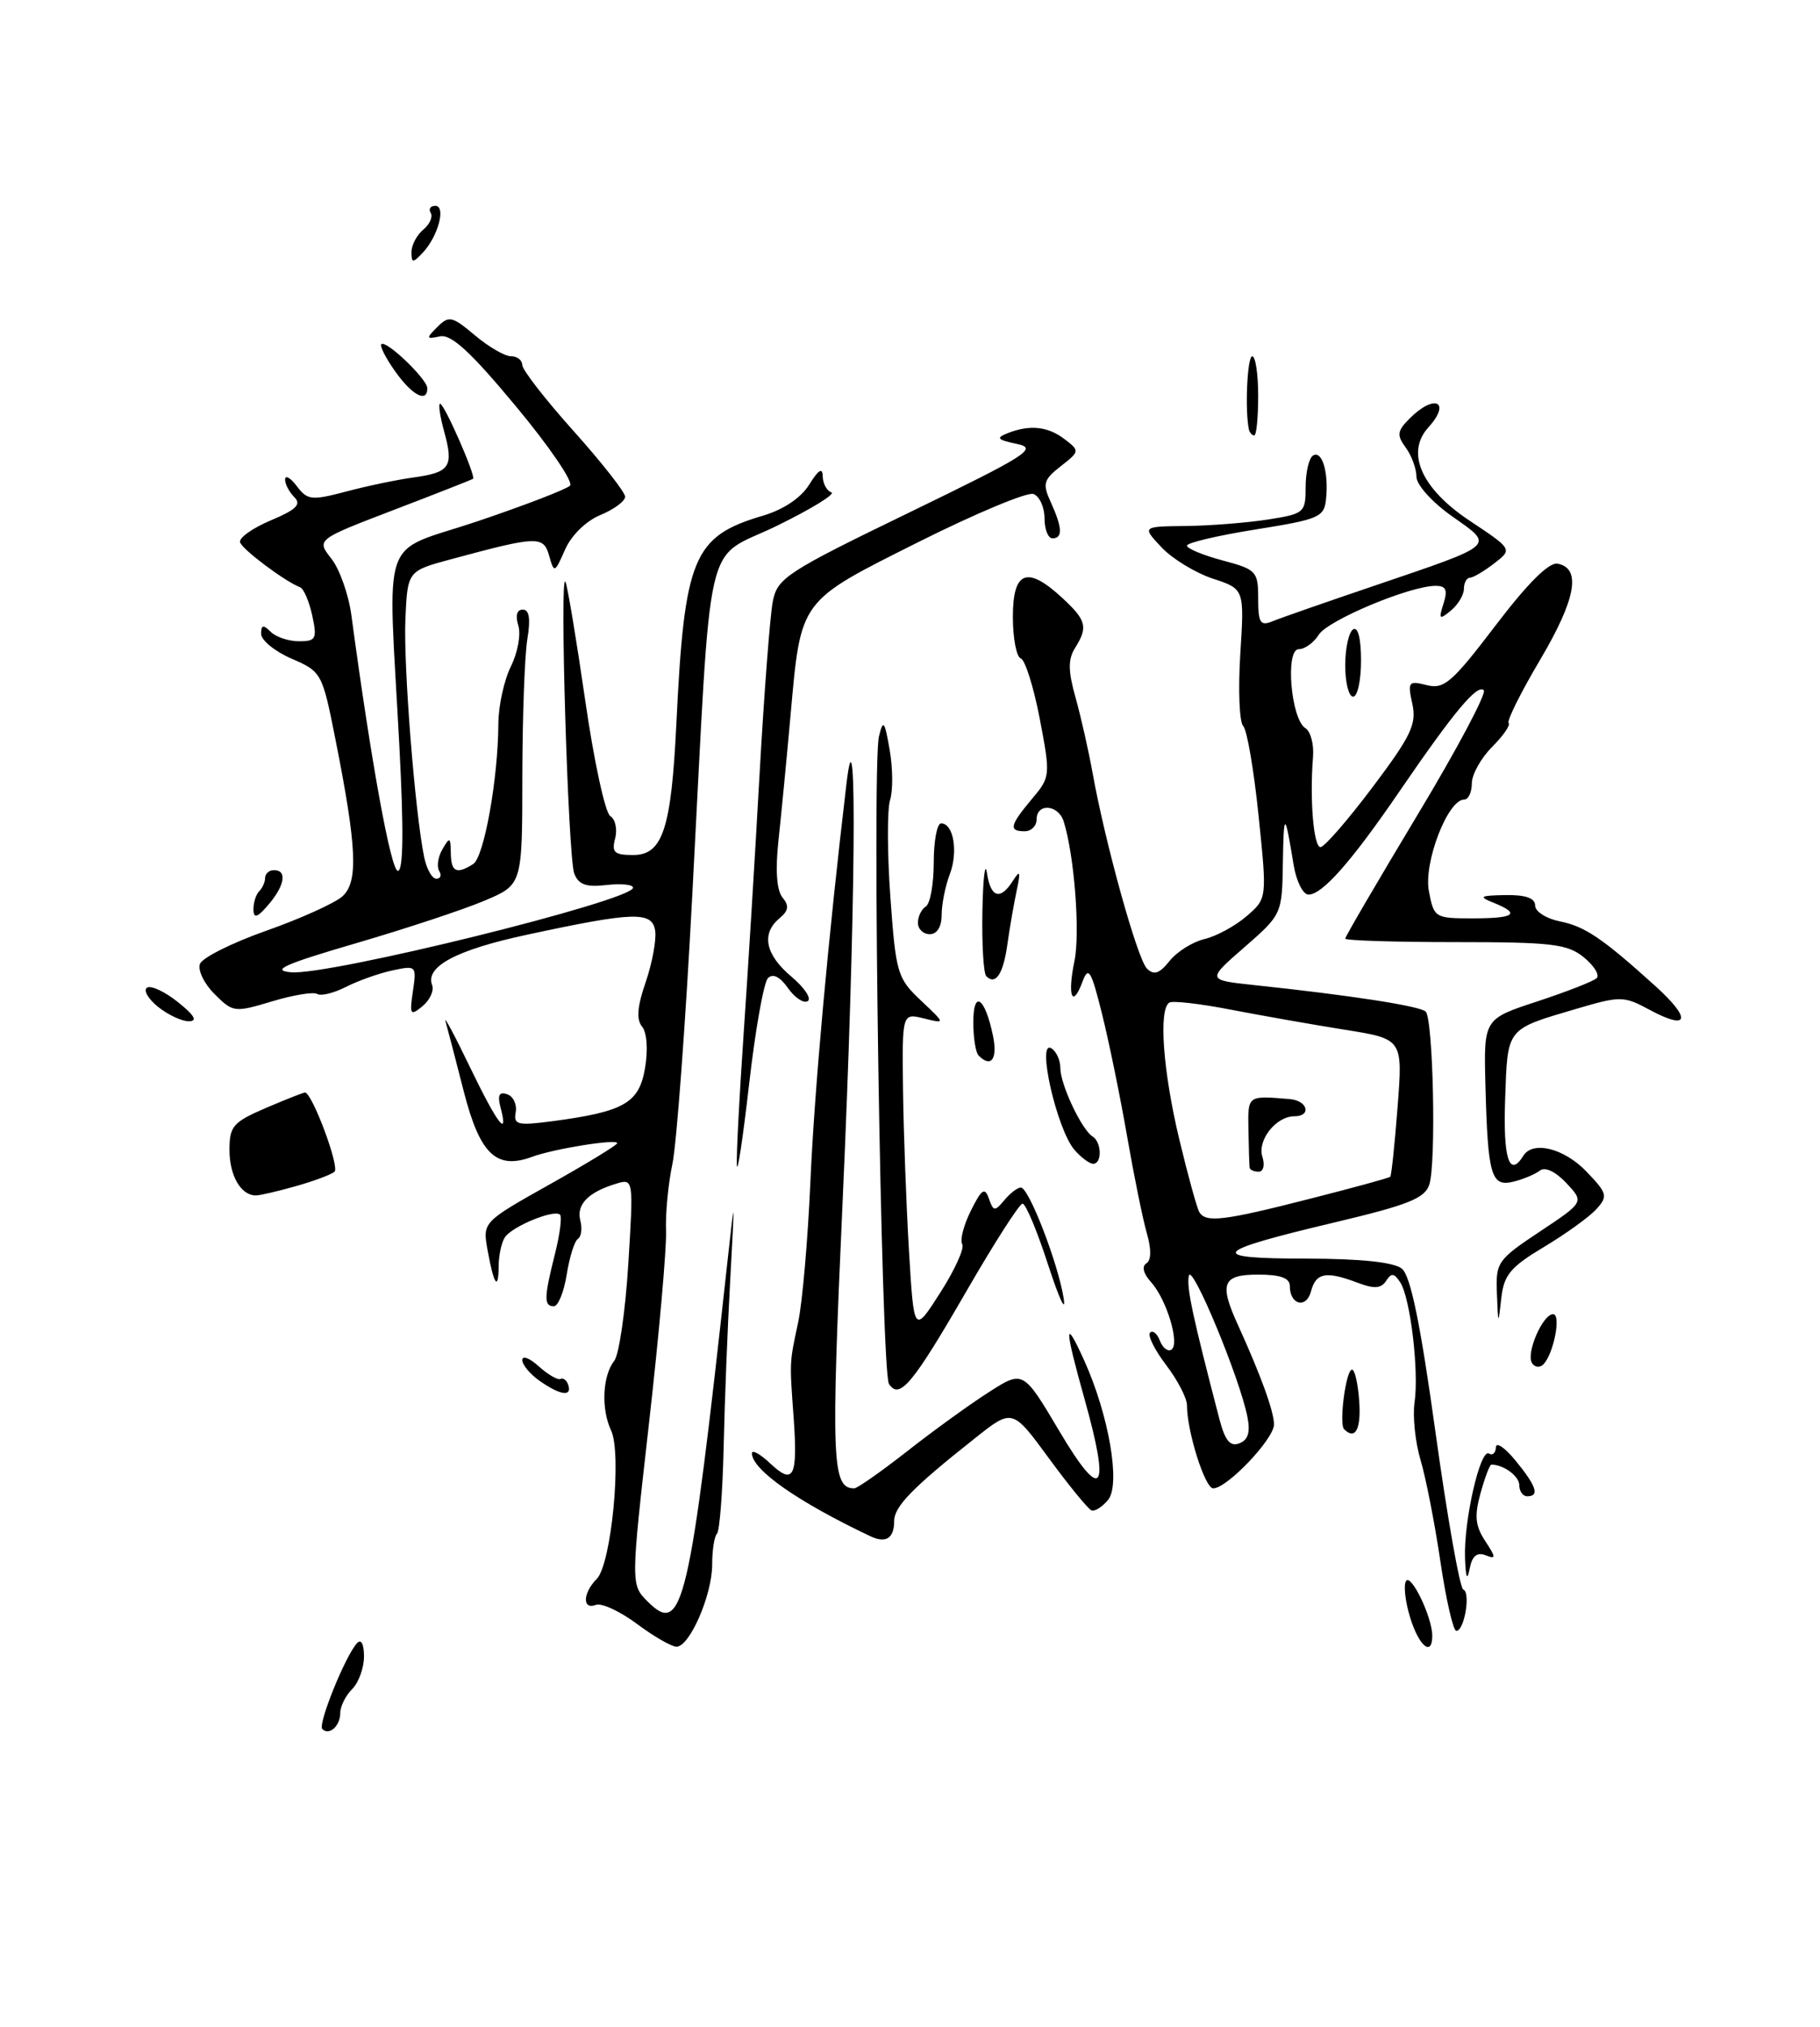 <?xml version="1.0" encoding="UTF-8" standalone="no"?>
<!DOCTYPE svg PUBLIC "-//W3C//DTD SVG 1.1//EN" "http://www.w3.org/Graphics/SVG/1.1/DTD/svg11.dtd" >
<svg xmlns="http://www.w3.org/2000/svg" xmlns:xlink="http://www.w3.org/1999/xlink" version="1.1" viewBox="0 0 230 256">
 <g >
 <path fill="currentColor"
d=" M 37.38 149.83 C 39.65 149.19 41.85 148.37 42.27 148.01 C 42.96 147.42 39.44 138.00 38.54 138.00 C 38.33 138.00 36.10 138.88 33.58 139.96 C 29.45 141.74 29.00 142.25 29.00 145.26 C 29.00 148.51 30.45 151.00 32.33 151.00 C 32.85 151.00 35.12 150.47 37.38 149.83 Z  M 40.73 218.40 C 40.14 217.81 43.65 209.13 45.12 207.55 C 45.64 206.98 46.00 207.66 46.00 209.23 C 46.00 210.67 45.33 212.53 44.50 213.36 C 43.67 214.18 43.00 215.54 43.00 216.37 C 43.00 218.02 41.60 219.27 40.73 218.40 Z  M 80.48 205.11 C 78.34 203.52 76.01 202.44 75.30 202.72 C 73.57 203.38 73.64 201.22 75.41 199.44 C 77.26 197.60 78.61 183.59 77.22 180.67 C 75.95 177.98 76.14 173.76 77.62 171.90 C 78.23 171.13 79.03 165.63 79.40 159.67 C 80.07 148.84 80.07 148.84 77.79 149.54 C 74.31 150.61 72.81 152.17 73.34 154.18 C 73.60 155.18 73.46 156.21 73.04 156.48 C 72.61 156.74 71.97 158.77 71.62 160.98 C 71.27 163.19 70.53 165.00 69.99 165.00 C 68.72 165.00 68.74 163.90 70.13 158.40 C 70.75 155.94 71.04 153.70 70.77 153.43 C 70.05 152.71 64.66 154.93 63.79 156.31 C 63.37 156.97 63.02 158.59 63.02 159.92 C 62.99 163.14 62.41 162.31 61.62 157.93 C 60.98 154.37 60.98 154.37 69.49 149.59 C 74.17 146.97 78.00 144.63 78.00 144.40 C 78.00 143.82 70.01 145.10 67.25 146.12 C 62.72 147.79 60.65 145.81 58.61 137.87 C 57.58 133.82 56.53 129.82 56.30 129.00 C 56.06 128.18 57.45 130.76 59.37 134.75 C 62.87 142.00 64.31 143.88 63.25 139.87 C 62.85 138.32 63.09 137.87 64.10 138.22 C 64.87 138.49 65.35 139.51 65.17 140.49 C 64.88 142.08 65.40 142.20 69.84 141.62 C 78.89 140.41 80.77 139.34 81.52 134.89 C 81.91 132.57 81.75 130.41 81.14 129.67 C 80.40 128.78 80.53 127.13 81.60 124.05 C 82.42 121.65 82.96 118.74 82.80 117.59 C 82.44 115.08 80.15 115.15 66.59 118.07 C 57.68 119.98 53.71 122.09 54.61 124.43 C 54.88 125.12 54.33 126.31 53.40 127.09 C 51.85 128.37 51.74 128.20 52.18 125.20 C 52.66 121.98 52.60 121.93 49.58 122.58 C 47.89 122.94 45.25 123.88 43.72 124.66 C 42.19 125.44 40.56 125.84 40.09 125.55 C 39.62 125.26 37.04 125.68 34.37 126.49 C 29.63 127.91 29.44 127.89 27.11 125.56 C 25.79 124.25 24.97 122.53 25.27 121.75 C 25.57 120.97 29.34 119.08 33.66 117.56 C 37.97 116.04 42.29 114.09 43.26 113.23 C 45.30 111.42 45.11 107.05 42.37 93.29 C 40.73 85.01 40.63 84.83 36.85 83.20 C 34.73 82.28 33.00 80.87 33.00 80.06 C 33.00 78.93 33.27 78.87 34.20 79.80 C 34.86 80.46 36.47 81.00 37.78 81.00 C 39.94 81.00 40.09 80.70 39.46 77.75 C 39.07 75.96 38.38 74.36 37.93 74.18 C 36.01 73.45 30.63 69.42 30.34 68.50 C 30.16 67.95 31.90 66.71 34.20 65.74 C 37.44 64.38 38.12 63.72 37.19 62.79 C 36.54 62.14 36.01 61.13 36.03 60.55 C 36.05 59.97 36.72 60.36 37.52 61.42 C 38.85 63.18 39.37 63.24 43.74 62.09 C 46.36 61.39 50.19 60.59 52.26 60.31 C 56.88 59.67 57.36 58.96 56.13 54.51 C 55.60 52.58 55.37 51.00 55.62 51.00 C 56.15 51.00 60.18 60.19 59.78 60.48 C 59.62 60.59 55.11 62.37 49.74 64.42 C 39.98 68.16 39.98 68.16 41.88 70.57 C 42.92 71.89 44.06 75.12 44.41 77.74 C 46.87 96.07 49.40 110.00 50.28 110.00 C 50.97 110.00 51.03 104.89 50.47 94.25 C 49.02 66.64 47.82 70.06 60.36 65.84 C 66.34 63.82 71.59 61.80 72.04 61.34 C 72.48 60.88 69.39 56.35 65.17 51.29 C 59.47 44.43 57.01 42.18 55.59 42.49 C 53.84 42.86 53.81 42.76 55.27 41.30 C 56.73 39.84 57.13 39.93 60.01 42.35 C 61.74 43.81 63.79 45.00 64.58 45.00 C 65.36 45.00 66.00 45.50 66.00 46.10 C 66.00 46.71 68.92 50.47 72.50 54.46 C 76.08 58.46 79.00 62.18 79.00 62.74 C 79.00 63.30 77.60 64.34 75.88 65.05 C 74.06 65.80 72.19 67.63 71.41 69.42 C 70.09 72.41 70.03 72.43 69.40 70.20 C 68.67 67.66 67.95 67.68 57.00 70.64 C 51.50 72.12 51.50 72.12 51.23 78.24 C 50.98 84.12 52.43 102.52 53.60 108.25 C 53.91 109.76 54.60 111.00 55.14 111.00 C 55.68 111.00 55.84 110.55 55.50 110.01 C 55.17 109.46 55.35 108.22 55.92 107.26 C 56.83 105.68 56.94 105.73 56.97 107.75 C 57.00 110.14 57.69 110.48 59.80 109.14 C 61.17 108.27 62.95 98.37 62.98 91.40 C 62.99 89.15 63.71 85.89 64.57 84.16 C 65.43 82.43 65.85 80.11 65.50 79.01 C 65.11 77.76 65.32 77.00 66.06 77.00 C 66.89 77.00 67.07 78.16 66.64 80.75 C 66.30 82.81 66.02 90.63 66.01 98.13 C 66.00 111.75 66.00 111.75 61.25 113.76 C 58.64 114.87 51.33 117.29 45.00 119.14 C 35.93 121.79 34.19 122.57 36.76 122.81 C 41.46 123.27 80.00 113.75 80.00 112.13 C 80.00 111.73 78.49 111.58 76.64 111.79 C 74.08 112.09 73.12 111.75 72.57 110.34 C 71.79 108.32 70.69 71.88 71.46 73.50 C 71.72 74.05 72.84 80.77 73.95 88.43 C 75.05 96.09 76.48 102.68 77.12 103.08 C 77.76 103.47 78.04 104.74 77.74 105.90 C 77.27 107.67 77.63 108.00 80.02 108.00 C 83.74 108.00 84.83 104.70 85.47 91.50 C 86.49 70.37 87.58 67.74 96.44 65.13 C 99.03 64.36 101.23 62.88 102.27 61.20 C 103.44 59.32 103.95 59.01 103.97 60.17 C 103.99 61.08 104.48 61.99 105.06 62.19 C 105.64 62.38 102.53 64.29 98.15 66.43 C 88.82 70.98 89.98 65.88 87.49 113.00 C 86.64 129.22 85.50 144.53 84.98 147.00 C 84.45 149.47 84.08 153.30 84.17 155.50 C 84.25 157.70 83.28 168.65 82.01 179.83 C 79.71 200.16 79.71 200.16 81.85 202.30 C 86.28 206.72 87.14 203.01 91.97 159.00 C 92.86 150.84 92.87 150.94 92.29 161.50 C 91.95 167.55 91.57 177.14 91.45 182.81 C 91.32 188.48 90.94 193.39 90.61 193.72 C 90.27 194.06 90.00 195.82 90.00 197.63 C 90.00 201.46 87.16 208.00 85.49 208.00 C 84.87 208.00 82.61 206.70 80.48 205.11 Z  M 178.21 204.33 C 177.59 202.32 177.35 200.24 177.68 199.71 C 178.31 198.69 181.00 204.28 181.00 206.61 C 181.00 209.32 179.32 207.95 178.21 204.33 Z  M 182.03 197.25 C 181.32 192.44 180.19 186.66 179.52 184.42 C 178.85 182.17 178.51 178.91 178.76 177.16 C 179.34 173.22 178.24 163.99 176.96 161.99 C 176.19 160.80 175.83 160.76 175.17 161.79 C 174.54 162.76 173.66 162.82 171.60 162.04 C 167.60 160.52 166.30 160.75 165.68 163.10 C 165.10 165.35 163.00 164.84 163.00 162.44 C 163.00 161.43 161.82 161.00 159.00 161.00 C 154.49 161.00 154.04 162.10 156.44 167.35 C 159.34 173.72 161.00 178.29 161.00 179.93 C 161.00 181.76 155.07 188.00 153.32 188.00 C 152.27 188.00 150.00 180.80 150.00 177.49 C 150.00 176.60 148.81 174.31 147.36 172.41 C 145.91 170.50 145.00 168.67 145.34 168.33 C 145.68 167.99 146.24 168.45 146.58 169.35 C 146.93 170.25 147.58 170.76 148.03 170.48 C 149.14 169.79 147.44 164.15 145.47 161.96 C 144.50 160.90 144.26 159.96 144.86 159.59 C 145.50 159.19 145.52 157.82 144.92 155.74 C 144.41 153.96 143.29 148.45 142.43 143.50 C 141.57 138.55 140.15 131.61 139.27 128.08 C 137.90 122.57 137.55 121.99 136.81 123.97 C 135.52 127.47 134.86 125.82 135.78 121.40 C 136.52 117.84 135.77 108.04 134.42 103.75 C 133.74 101.61 131.00 101.41 131.00 103.50 C 131.00 104.33 130.32 105.00 129.50 105.00 C 127.44 105.00 127.61 104.26 130.39 100.94 C 132.75 98.14 132.77 98.00 131.40 90.80 C 130.63 86.79 129.55 83.35 129.00 83.17 C 128.45 82.98 128.00 80.62 128.00 77.92 C 128.00 72.10 129.81 71.42 134.26 75.54 C 137.31 78.37 137.52 79.20 135.84 81.88 C 134.96 83.29 134.98 84.78 135.92 88.11 C 136.60 90.53 137.56 94.80 138.07 97.61 C 139.66 106.47 143.73 121.13 144.94 122.34 C 145.83 123.22 146.52 122.99 147.80 121.38 C 148.74 120.21 150.72 118.97 152.20 118.62 C 153.69 118.27 156.08 116.98 157.52 115.74 C 160.13 113.50 160.13 113.50 159.05 103.04 C 158.46 97.28 157.59 92.19 157.11 91.71 C 156.62 91.22 156.46 87.14 156.74 82.62 C 157.26 74.40 157.26 74.40 153.27 73.09 C 151.07 72.36 148.16 70.59 146.79 69.14 C 144.31 66.50 144.31 66.50 149.90 66.44 C 152.98 66.40 157.64 66.03 160.25 65.62 C 164.83 64.90 165.00 64.76 165.00 61.50 C 165.00 59.64 165.42 57.86 165.93 57.54 C 167.07 56.84 167.92 59.64 167.58 63.00 C 167.35 65.33 166.76 65.59 158.67 66.88 C 153.90 67.64 150.00 68.56 150.00 68.92 C 150.00 69.29 152.03 70.13 154.50 70.79 C 158.78 71.93 159.00 72.17 159.00 75.60 C 159.00 78.65 159.27 79.10 160.75 78.50 C 161.71 78.10 167.53 76.07 173.67 73.99 C 189.25 68.69 188.89 69.01 183.51 65.22 C 180.97 63.43 179.00 61.24 179.00 60.21 C 179.00 59.21 178.39 57.55 177.65 56.54 C 176.49 54.95 176.56 54.44 178.15 52.85 C 181.31 49.69 183.45 50.74 180.49 54.01 C 177.62 57.19 179.64 61.74 185.72 65.77 C 191.15 69.38 191.15 69.38 188.82 71.17 C 187.55 72.15 186.16 72.97 185.75 72.98 C 185.34 72.99 185.00 73.62 185.00 74.38 C 185.00 75.14 184.26 76.37 183.36 77.12 C 181.89 78.33 181.79 78.24 182.42 76.24 C 182.97 74.51 182.74 74.00 181.42 74.00 C 178.18 74.00 167.81 78.34 166.66 80.17 C 166.03 81.18 164.89 82.00 164.13 82.00 C 162.39 82.00 163.14 90.85 164.97 91.98 C 165.63 92.39 166.06 94.02 165.93 95.61 C 165.50 101.00 166.00 107.00 166.88 107.00 C 167.36 107.00 170.32 103.60 173.45 99.44 C 178.34 92.94 179.04 91.47 178.48 88.90 C 177.87 86.11 177.99 85.96 180.30 86.54 C 182.50 87.09 183.50 86.22 188.98 79.03 C 193.06 73.67 195.74 71.00 196.84 71.20 C 199.87 71.78 199.16 75.67 194.65 83.31 C 192.19 87.46 190.40 91.06 190.65 91.32 C 190.91 91.58 189.97 92.94 188.56 94.35 C 187.15 95.76 186.00 97.83 186.00 98.95 C 186.00 100.08 185.56 101.00 185.02 101.00 C 182.96 101.00 179.90 108.94 180.57 112.54 C 181.21 115.93 181.33 116.00 186.11 116.00 C 191.45 116.00 192.22 115.43 188.75 114.03 C 186.80 113.25 187.00 113.12 190.25 113.06 C 192.80 113.02 194.00 113.44 194.00 114.38 C 194.00 115.13 195.39 116.03 197.08 116.37 C 200.29 117.01 202.47 118.48 209.18 124.54 C 213.81 128.72 213.46 130.24 208.48 127.56 C 205.20 125.79 204.79 125.79 199.27 127.41 C 190.27 130.07 190.53 129.73 190.21 138.86 C 189.94 146.34 190.74 148.84 192.50 146.00 C 193.70 144.05 197.66 145.04 200.48 147.98 C 203.13 150.74 203.22 151.10 201.74 152.73 C 200.86 153.71 197.88 155.85 195.13 157.50 C 190.87 160.05 190.05 161.03 189.72 164.00 C 189.34 167.42 189.33 167.41 189.17 163.39 C 189.01 159.45 189.23 159.13 194.60 155.56 C 200.20 151.84 200.20 151.84 197.94 149.43 C 196.56 147.97 195.25 147.35 194.59 147.87 C 193.99 148.33 192.49 148.96 191.25 149.26 C 188.44 149.95 188.02 148.51 187.72 137.10 C 187.50 128.71 187.50 128.71 194.28 126.49 C 198.01 125.26 201.39 123.94 201.78 123.55 C 202.18 123.15 201.44 121.97 200.14 120.91 C 198.07 119.23 196.08 119.00 183.89 119.00 C 176.25 119.00 170.00 118.80 170.00 118.56 C 170.00 118.32 174.10 111.31 179.10 102.99 C 184.11 94.68 187.89 87.56 187.51 87.19 C 186.69 86.37 183.75 89.89 176.83 100.00 C 170.77 108.85 167.11 113.00 165.36 113.00 C 164.66 113.00 163.82 111.31 163.48 109.25 C 162.37 102.46 162.23 102.43 162.12 109.00 C 162.02 115.46 161.99 115.52 157.26 119.65 C 152.50 123.79 152.50 123.79 158.50 124.43 C 170.71 125.72 179.48 127.08 180.17 127.78 C 181.12 128.74 181.51 146.91 180.63 149.62 C 180.07 151.36 178.00 152.19 168.73 154.39 C 153.03 158.11 152.35 158.97 165.06 158.98 C 171.99 158.99 176.15 159.43 177.16 160.25 C 178.26 161.14 179.50 167.15 181.42 181.00 C 182.91 191.72 184.49 200.63 184.92 200.78 C 185.88 201.13 185.06 206.00 184.04 206.00 C 183.65 206.00 182.74 202.06 182.03 197.25 Z  M 157.63 178.92 C 156.64 173.97 150.60 159.45 150.24 161.15 C 149.93 162.61 150.69 166.16 154.09 179.21 C 154.81 181.97 155.45 182.76 156.62 182.31 C 157.74 181.89 158.03 180.90 157.63 178.92 Z  M 165.46 151.44 C 170.94 150.05 175.55 148.79 175.69 148.64 C 175.84 148.49 176.26 144.52 176.62 139.80 C 177.28 131.23 177.28 131.23 169.89 130.06 C 165.82 129.41 159.36 128.27 155.52 127.53 C 151.68 126.78 148.19 126.38 147.77 126.64 C 146.40 127.49 146.97 135.30 149.02 143.87 C 150.12 148.47 151.27 152.63 151.57 153.12 C 152.41 154.47 154.65 154.20 165.46 151.44 Z  M 185.14 196.83 C 184.96 192.12 187.07 182.92 188.16 183.60 C 188.62 183.89 189.02 183.53 189.04 182.81 C 189.06 182.09 190.18 182.85 191.53 184.50 C 194.17 187.72 194.59 189.00 193.00 189.00 C 192.45 189.00 192.00 188.37 192.00 187.61 C 192.00 186.46 190.02 185.00 188.47 185.00 C 188.26 185.00 187.65 186.63 187.10 188.61 C 186.31 191.46 186.43 192.73 187.68 194.63 C 189.08 196.78 189.09 196.97 187.71 196.44 C 186.64 196.03 186.02 196.57 185.72 198.17 C 185.42 199.74 185.23 199.30 185.14 196.83 Z  M 110.00 194.05 C 100.84 189.71 95.06 185.67 95.02 183.58 C 95.01 183.07 96.07 183.65 97.37 184.88 C 100.30 187.63 100.83 186.57 100.29 179.00 C 99.77 171.86 99.76 172.23 100.87 167.00 C 101.40 164.53 102.09 156.58 102.41 149.34 C 102.92 137.69 104.65 118.58 106.97 99.00 C 108.38 87.11 108.11 115.78 106.48 151.88 C 105.00 184.61 105.14 188.00 107.95 188.00 C 108.33 188.00 111.32 185.91 114.58 183.36 C 117.83 180.80 122.48 177.44 124.90 175.89 C 129.30 173.06 129.30 173.06 133.88 180.78 C 139.29 189.90 140.37 188.52 137.06 176.73 C 134.50 167.59 134.48 166.26 136.99 171.79 C 140.13 178.71 141.65 187.52 140.03 189.46 C 139.30 190.34 138.36 190.94 137.94 190.78 C 137.52 190.63 135.10 187.67 132.56 184.21 C 127.94 177.91 127.94 177.91 123.22 181.66 C 115.32 187.91 113.00 190.29 113.00 192.13 C 113.00 194.31 111.95 194.98 110.00 194.05 Z  M 169.86 180.53 C 169.19 179.86 170.09 173.00 170.86 173.00 C 171.21 173.00 171.62 174.80 171.77 177.00 C 172.02 180.54 171.27 181.93 169.86 180.53 Z  M 68.22 174.44 C 67.00 173.59 66.00 172.39 66.00 171.79 C 66.00 171.18 66.95 171.55 68.10 172.60 C 69.26 173.64 70.49 174.35 70.83 174.18 C 71.17 174.00 71.61 174.33 71.81 174.93 C 72.32 176.46 70.81 176.25 68.22 174.44 Z  M 112.34 174.80 C 111.35 173.27 110.17 96.67 111.08 93.00 C 111.61 90.82 111.79 91.03 112.43 94.71 C 112.83 97.02 112.86 99.88 112.48 101.06 C 112.11 102.24 112.12 107.76 112.52 113.32 C 113.21 122.93 113.40 123.57 116.37 126.37 C 119.50 129.32 119.50 129.32 116.75 128.64 C 114.00 127.96 114.00 127.96 114.12 137.73 C 114.19 143.10 114.53 152.22 114.87 157.99 C 115.50 168.48 115.50 168.48 118.83 163.27 C 120.66 160.41 121.91 157.66 121.60 157.16 C 121.29 156.65 121.78 154.75 122.69 152.93 C 124.06 150.18 124.45 149.92 124.97 151.40 C 125.54 153.03 125.71 153.05 126.92 151.60 C 127.65 150.72 128.59 150.00 129.01 150.00 C 130.02 150.00 133.73 159.60 134.42 164.00 C 134.72 165.93 133.84 164.01 132.45 159.75 C 131.07 155.49 129.62 152.02 129.22 152.04 C 128.82 152.06 125.68 156.96 122.22 162.94 C 115.33 174.86 113.67 176.86 112.34 174.80 Z  M 193.60 172.16 C 192.83 170.92 194.96 166.00 196.27 166.00 C 197.32 166.00 196.35 171.00 195.04 172.34 C 194.59 172.80 193.94 172.72 193.60 172.16 Z  M 93.12 147.15 C 93.05 145.85 93.44 138.43 93.97 130.65 C 94.51 122.87 95.42 108.07 95.99 97.77 C 96.57 87.47 97.32 77.64 97.67 75.92 C 98.25 73.01 99.46 72.22 114.90 64.74 C 129.88 57.47 131.21 56.63 128.50 56.07 C 126.02 55.55 125.82 55.32 127.33 54.72 C 130.14 53.61 132.43 53.85 134.56 55.49 C 136.46 56.94 136.45 57.02 134.05 58.89 C 131.86 60.61 131.72 61.10 132.80 63.45 C 134.26 66.67 134.32 68.00 133.00 68.00 C 132.45 68.00 132.00 66.86 132.00 65.47 C 132.00 64.08 131.38 62.70 130.61 62.40 C 129.85 62.11 123.31 64.84 116.08 68.46 C 100.88 76.08 101.23 75.60 99.89 90.50 C 99.40 96.00 98.71 103.09 98.37 106.25 C 97.97 109.95 98.16 112.48 98.89 113.37 C 99.75 114.41 99.66 115.03 98.51 115.99 C 96.17 117.93 96.71 120.58 100.00 123.35 C 101.66 124.74 102.59 126.14 102.07 126.46 C 101.56 126.77 100.44 126.03 99.58 124.81 C 98.57 123.37 97.67 122.93 97.05 123.55 C 96.52 124.08 95.44 130.14 94.66 137.01 C 93.87 143.88 93.18 148.44 93.12 147.15 Z  M 135.79 145.25 C 133.56 142.69 130.95 131.23 132.87 132.42 C 133.49 132.80 134.00 133.92 134.00 134.91 C 134.00 136.98 136.69 142.69 138.06 143.54 C 139.23 144.26 139.30 147.00 138.15 147.00 C 137.69 147.00 136.62 146.21 135.79 145.25 Z  M 123.67 133.33 C 123.30 132.97 123.00 131.08 123.00 129.13 C 123.00 124.98 124.46 125.94 125.47 130.75 C 126.11 133.75 125.27 134.94 123.67 133.33 Z  M 19.95 127.16 C 18.70 126.15 18.09 125.06 18.59 124.75 C 19.09 124.44 20.85 125.27 22.50 126.59 C 24.59 128.26 25.00 128.99 23.86 129.00 C 22.96 129.00 21.20 128.17 19.95 127.16 Z  M 124.64 123.31 C 124.29 122.95 124.07 119.25 124.15 115.08 C 124.23 110.91 124.49 108.74 124.72 110.25 C 125.19 113.41 126.41 113.77 128.01 111.25 C 128.92 109.82 129.00 110.06 128.48 112.50 C 128.13 114.15 127.60 117.19 127.31 119.26 C 126.79 123.03 125.82 124.49 124.64 123.31 Z  M 116.00 116.56 C 116.00 115.77 116.45 114.84 117.00 114.50 C 117.55 114.16 118.00 111.66 118.00 108.94 C 118.00 106.22 118.42 104.00 118.93 104.00 C 120.50 104.00 121.11 107.58 120.03 110.43 C 119.46 111.92 119.00 114.23 119.00 115.57 C 119.00 117.06 118.42 118.00 117.50 118.00 C 116.67 118.00 116.00 117.35 116.00 116.56 Z  M 32.03 114.92 C 32.01 114.05 32.34 113.00 32.75 112.58 C 33.16 112.17 33.50 111.42 33.50 110.92 C 33.50 110.41 33.94 109.97 34.48 109.92 C 36.27 109.79 36.08 111.67 34.07 114.10 C 32.57 115.89 32.06 116.10 32.03 114.92 Z  M 170.00 84.06 C 170.00 81.89 170.45 79.84 171.00 79.50 C 171.61 79.12 172.00 80.66 172.00 83.44 C 172.00 85.95 171.55 88.00 171.00 88.00 C 170.45 88.00 170.00 86.23 170.00 84.06 Z  M 157.83 54.25 C 157.31 51.88 157.62 45.00 158.25 45.00 C 158.66 45.00 159.00 47.25 159.00 50.00 C 159.00 52.75 158.78 55.00 158.50 55.00 C 158.22 55.00 157.93 54.66 157.83 54.25 Z  M 49.96 46.94 C 48.76 45.26 47.97 43.70 48.19 43.48 C 48.77 42.89 54.00 47.89 54.00 49.04 C 54.00 50.93 52.10 49.95 49.96 46.94 Z  M 52.00 31.84 C 52.00 30.96 52.67 29.69 53.49 29.01 C 54.31 28.33 54.73 27.37 54.43 26.89 C 54.13 26.40 54.39 26.00 55.01 26.00 C 56.41 26.00 55.35 29.91 53.39 31.96 C 52.17 33.25 52.00 33.23 52.00 31.84 Z  M 157.92 147.50 C 157.88 147.22 157.81 145.09 157.77 142.75 C 157.69 138.32 157.61 138.38 163.00 138.83 C 165.26 139.02 165.78 141.00 163.57 141.00 C 161.26 141.00 158.87 144.02 159.53 146.11 C 159.87 147.16 159.66 148.00 159.07 148.00 C 158.48 148.00 157.97 147.78 157.92 147.50 Z "/>
</g>
</svg>